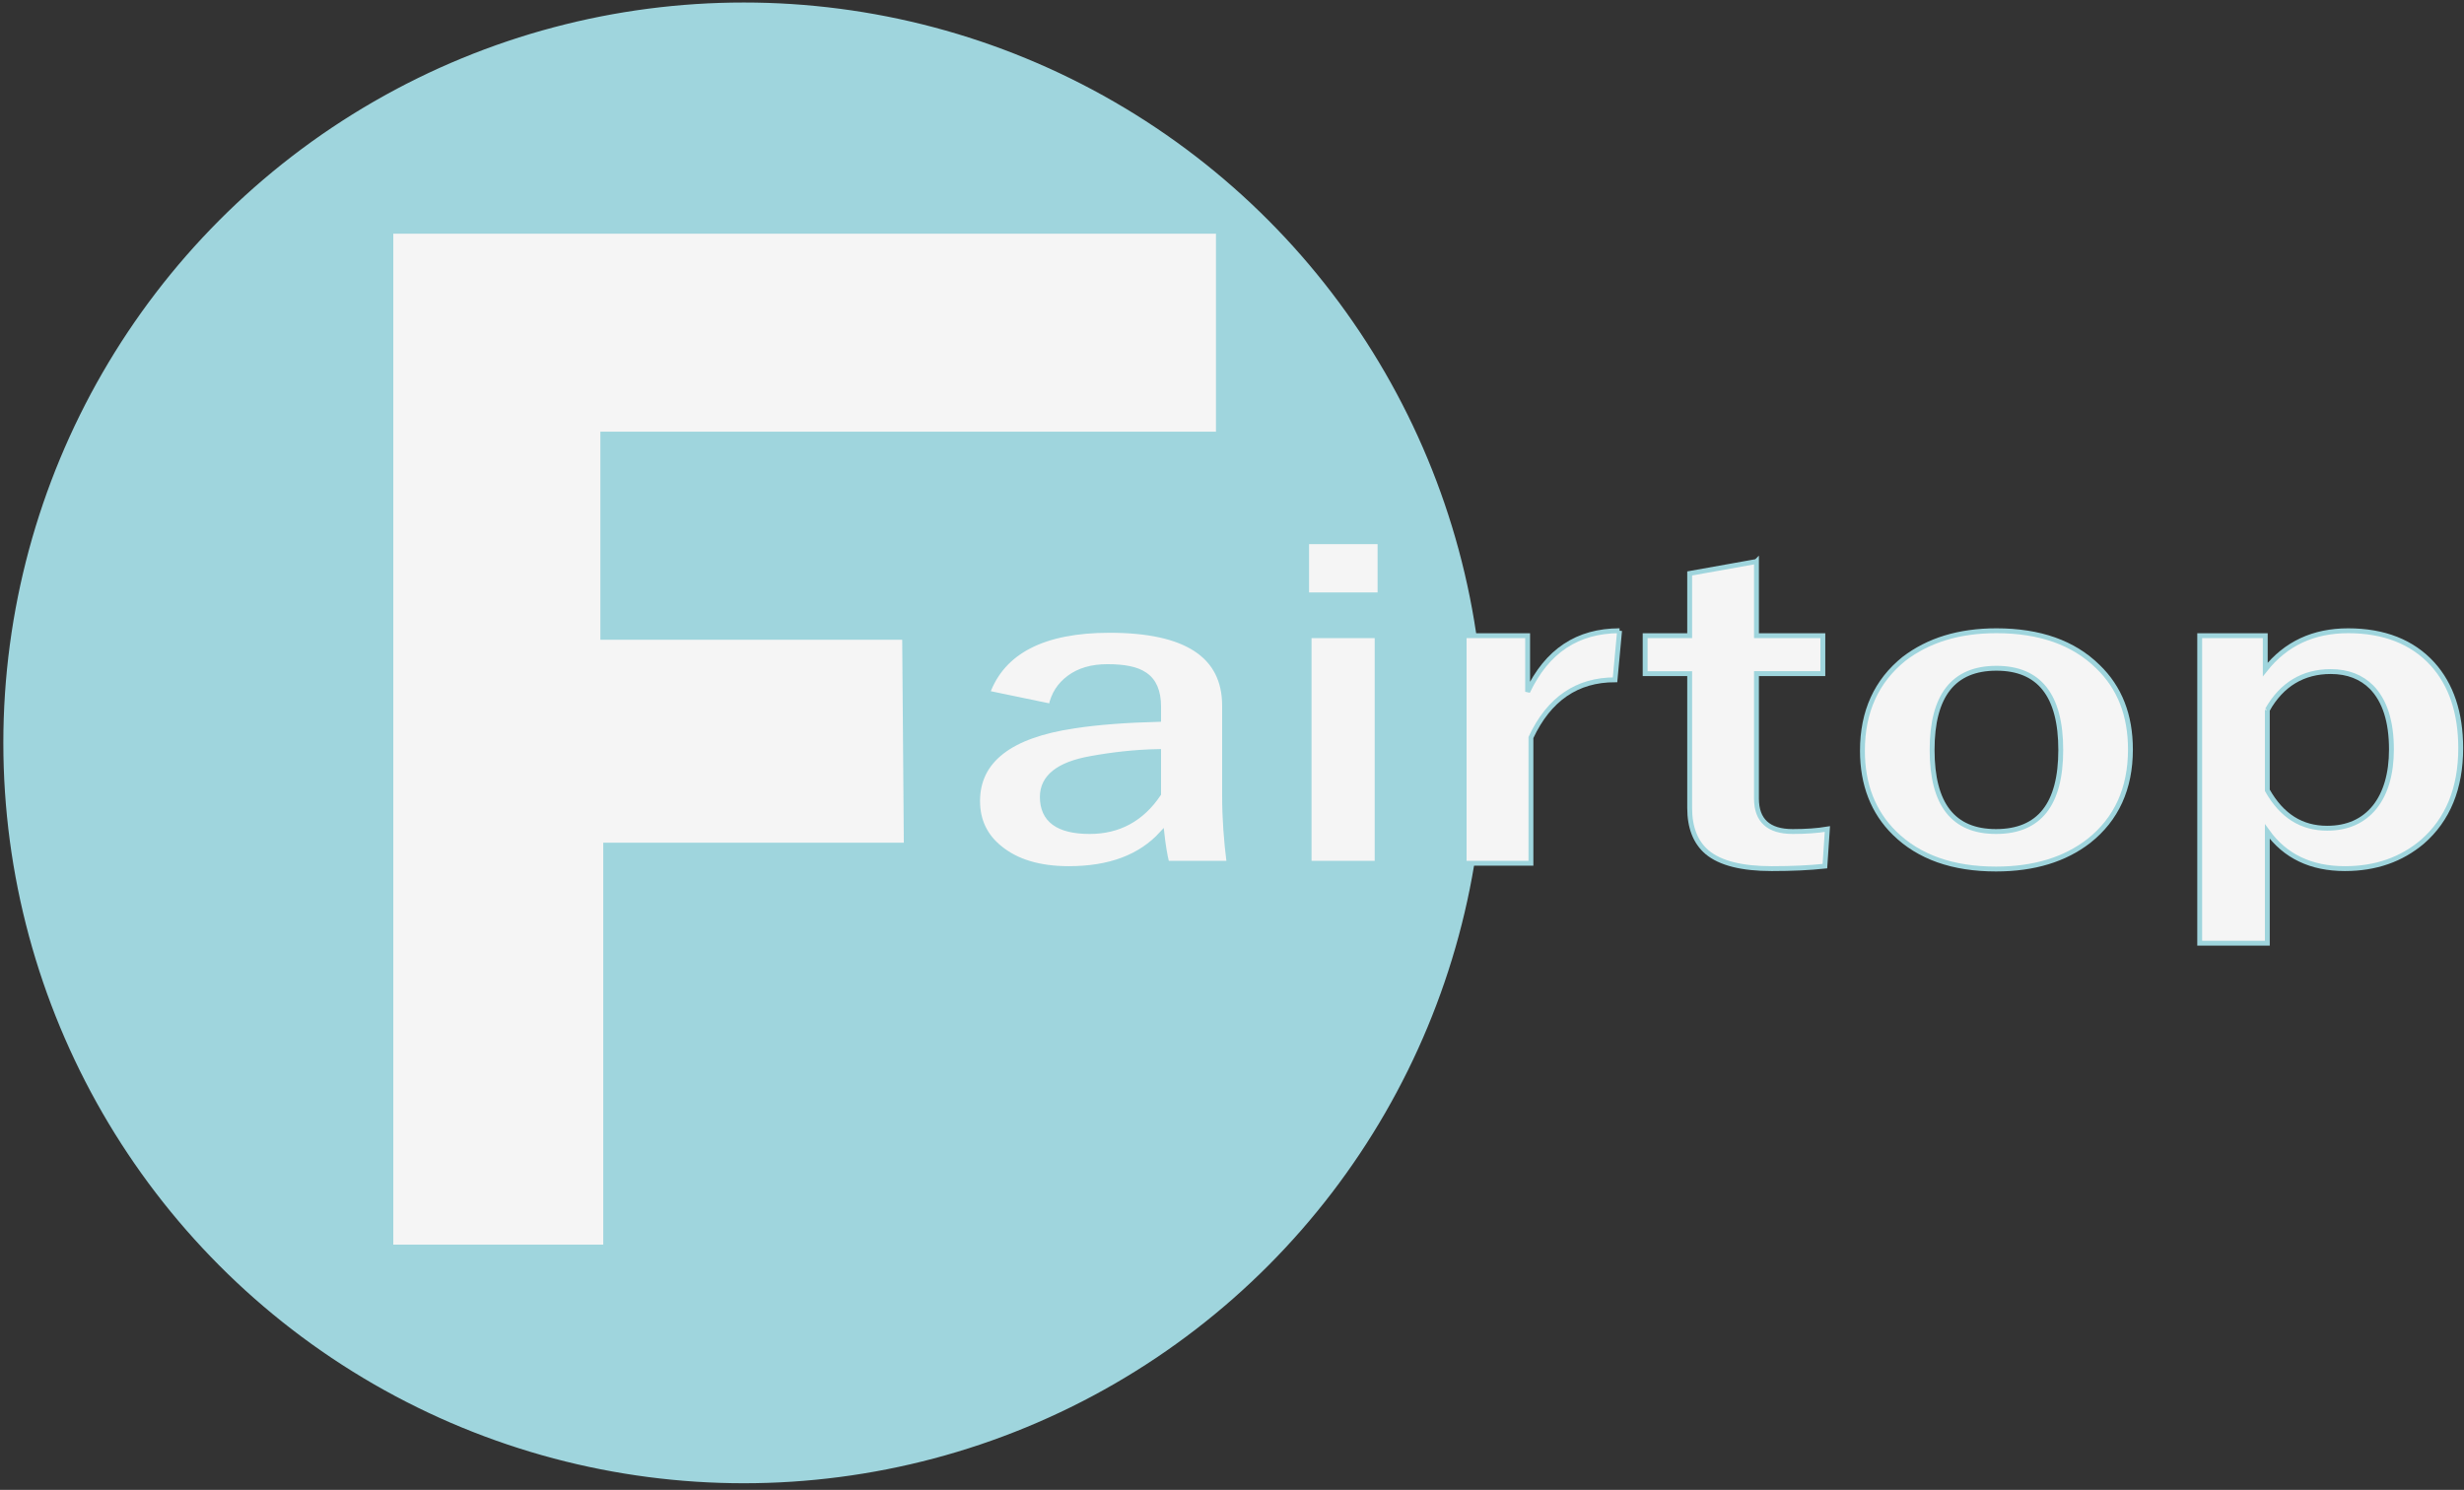 <?xml version="1.0" encoding="UTF-8"?>
<!DOCTYPE svg PUBLIC "-//W3C//DTD SVG 1.1//EN" "http://www.w3.org/Graphics/SVG/1.1/DTD/svg11.dtd">
<!-- Creator: CorelDRAW X7 -->
<svg xmlns="http://www.w3.org/2000/svg" xml:space="preserve" width="5976px" height="3614px" version="1.1" style="shape-rendering:geometricPrecision; text-rendering:geometricPrecision; image-rendering:optimizeQuality; fill-rule:evenodd; clip-rule:evenodd"
viewBox="0 0 5976 3614"
 xmlns:xlink="http://www.w3.org/1999/xlink">
 <rect x="0" y="0" width="5976" height="3614" fill="#333333" stroke="none"/>
 <defs>
  <style type="text/css">
   <![CDATA[
    .str0 {stroke:#9FD5DD;stroke-width:11.81}
    .fil3 {fill:none;fill-rule:nonzero}
    .fil0 {fill:#9FD5DD}
    .fil1 {fill:whitesmoke}
    .fil2 {fill:whitesmoke;fill-rule:nonzero}
   ]]>
  </style>
 </defs>
 <g id="Слой_x0020_1">
  <circle class="fil0 str0" cx="1804" cy="1802" r="1790"/>
  <polygon class="fil1 str0" points="948,3025 948,561 2955,561 2955,1053 1462,1053 1462,1546 2194,1546 2198,2050 1469,2050 1469,3025 "/>
  <path class="fil2" d="M2395 1681c37,-101 136,-152 296,-152 186,0 279,61 279,183l0 219c0,54 4,108 11,163l-151 0c-5,-20 -9,-45 -12,-72 -52,57 -127,85 -226,85 -71,0 -127,-17 -167,-50 -36,-29 -54,-67 -54,-114 0,-98 78,-159 234,-182 58,-9 127,-14 205,-16l0 -31c0,-37 -11,-63 -34,-78 -19,-13 -49,-19 -90,-19 -38,0 -69,9 -93,27 -23,17 -38,40 -44,69l-154 -32zm415 142c-55,1 -110,7 -165,17 -78,14 -117,45 -117,93 0,56 38,84 115,84 70,0 126,-30 167,-91l0 -103z"/>
  <path id="1" class="fil2" d="M3340 1542l0 552 -165 0 0 -552 165 0zm7 -228l0 129 -178 0 0 -129 178 0z"/>
  <path id="2" class="fil2" d="M3928 1530l-11 119c-92,0 -160,46 -204,140l0 305 -162 0 0 -552 154 0 0 136c47,-99 121,-148 223,-148z"/>
  <path id="3" class="fil2" d="M4260 1362l0 180 161 0 0 92 -161 0 0 303c0,53 29,80 88,80 32,0 60,-2 84,-6l-6 90c-37,4 -79,6 -129,6 -72,0 -125,-13 -157,-40 -28,-24 -42,-60 -42,-107l0 -326 -108 0 0 -92 108 0 0 -151 162 -29z"/>
  <path id="4" class="fil2" d="M4842 1530c105,0 187,29 246,87 53,51 79,118 79,201 0,95 -34,169 -101,222 -58,45 -133,68 -225,68 -105,0 -187,-29 -246,-87 -52,-51 -78,-118 -78,-200 0,-95 34,-169 101,-223 59,-45 133,-68 224,-68zm0 91c-104,0 -156,66 -156,198 0,132 51,198 155,198 105,0 157,-66 157,-198 0,-132 -52,-198 -156,-198z"/>
  <path id="5" class="fil2" d="M5494 1542l0 82c50,-63 117,-94 201,-94 87,0 156,27 205,81 45,50 68,118 68,204 0,97 -31,173 -93,227 -51,43 -113,65 -188,65 -82,0 -145,-30 -188,-90l0 271 -164 0 0 -746 159 0zm5 180l0 195c35,62 83,92 145,92 49,0 88,-17 116,-52 26,-33 40,-80 40,-139 0,-68 -16,-118 -48,-151 -25,-25 -58,-38 -99,-38 -67,0 -119,31 -154,93z"/>
  <path id="6" class="fil3 str0" d="M2395 1681c37,-101 136,-152 296,-152 186,0 279,61 279,183l0 219c0,54 4,108 11,163l-151 0c-5,-20 -9,-45 -12,-72 -52,57 -127,85 -226,85 -71,0 -127,-17 -167,-50 -36,-29 -54,-67 -54,-114 0,-98 78,-159 234,-182 58,-9 127,-14 205,-16l0 -31c0,-37 -11,-63 -34,-78 -19,-13 -49,-19 -90,-19 -38,0 -69,9 -93,27 -23,17 -38,40 -44,69l-154 -32zm415 142c-55,1 -110,7 -165,17 -78,14 -117,45 -117,93 0,56 38,84 115,84 70,0 126,-30 167,-91l0 -103z"/>
  <path id="7" class="fil3 str0" d="M3340 1542l0 552 -165 0 0 -552 165 0zm7 -228l0 129 -178 0 0 -129 178 0z"/>
  <path id="8" class="fil3 str0" d="M3928 1530l-11 119c-92,0 -160,46 -204,140l0 305 -162 0 0 -552 154 0 0 136c47,-99 121,-148 223,-148z"/>
  <path id="9" class="fil3 str0" d="M4260 1362l0 180 161 0 0 92 -161 0 0 303c0,53 29,80 88,80 32,0 60,-2 84,-6l-6 90c-37,4 -79,6 -129,6 -72,0 -125,-13 -157,-40 -28,-24 -42,-60 -42,-107l0 -326 -108 0 0 -92 108 0 0 -151 162 -29z"/>
  <path id="10" class="fil3 str0" d="M4842 1530c105,0 187,29 246,87 53,51 79,118 79,201 0,95 -34,169 -101,222 -58,45 -133,68 -225,68 -105,0 -187,-29 -246,-87 -52,-51 -78,-118 -78,-200 0,-95 34,-169 101,-223 59,-45 133,-68 224,-68zm0 91c-104,0 -156,66 -156,198 0,132 51,198 155,198 105,0 157,-66 157,-198 0,-132 -52,-198 -156,-198z"/>
  <path id="11" class="fil3 str0" d="M5494 1542l0 82c50,-63 117,-94 201,-94 87,0 156,27 205,81 45,50 68,118 68,204 0,97 -31,173 -93,227 -51,43 -113,65 -188,65 -82,0 -145,-30 -188,-90l0 271 -164 0 0 -746 159 0zm5 180l0 195c35,62 83,92 145,92 49,0 88,-17 116,-52 26,-33 40,-80 40,-139 0,-68 -16,-118 -48,-151 -25,-25 -58,-38 -99,-38 -67,0 -119,31 -154,93z"/>
 </g>
</svg>
